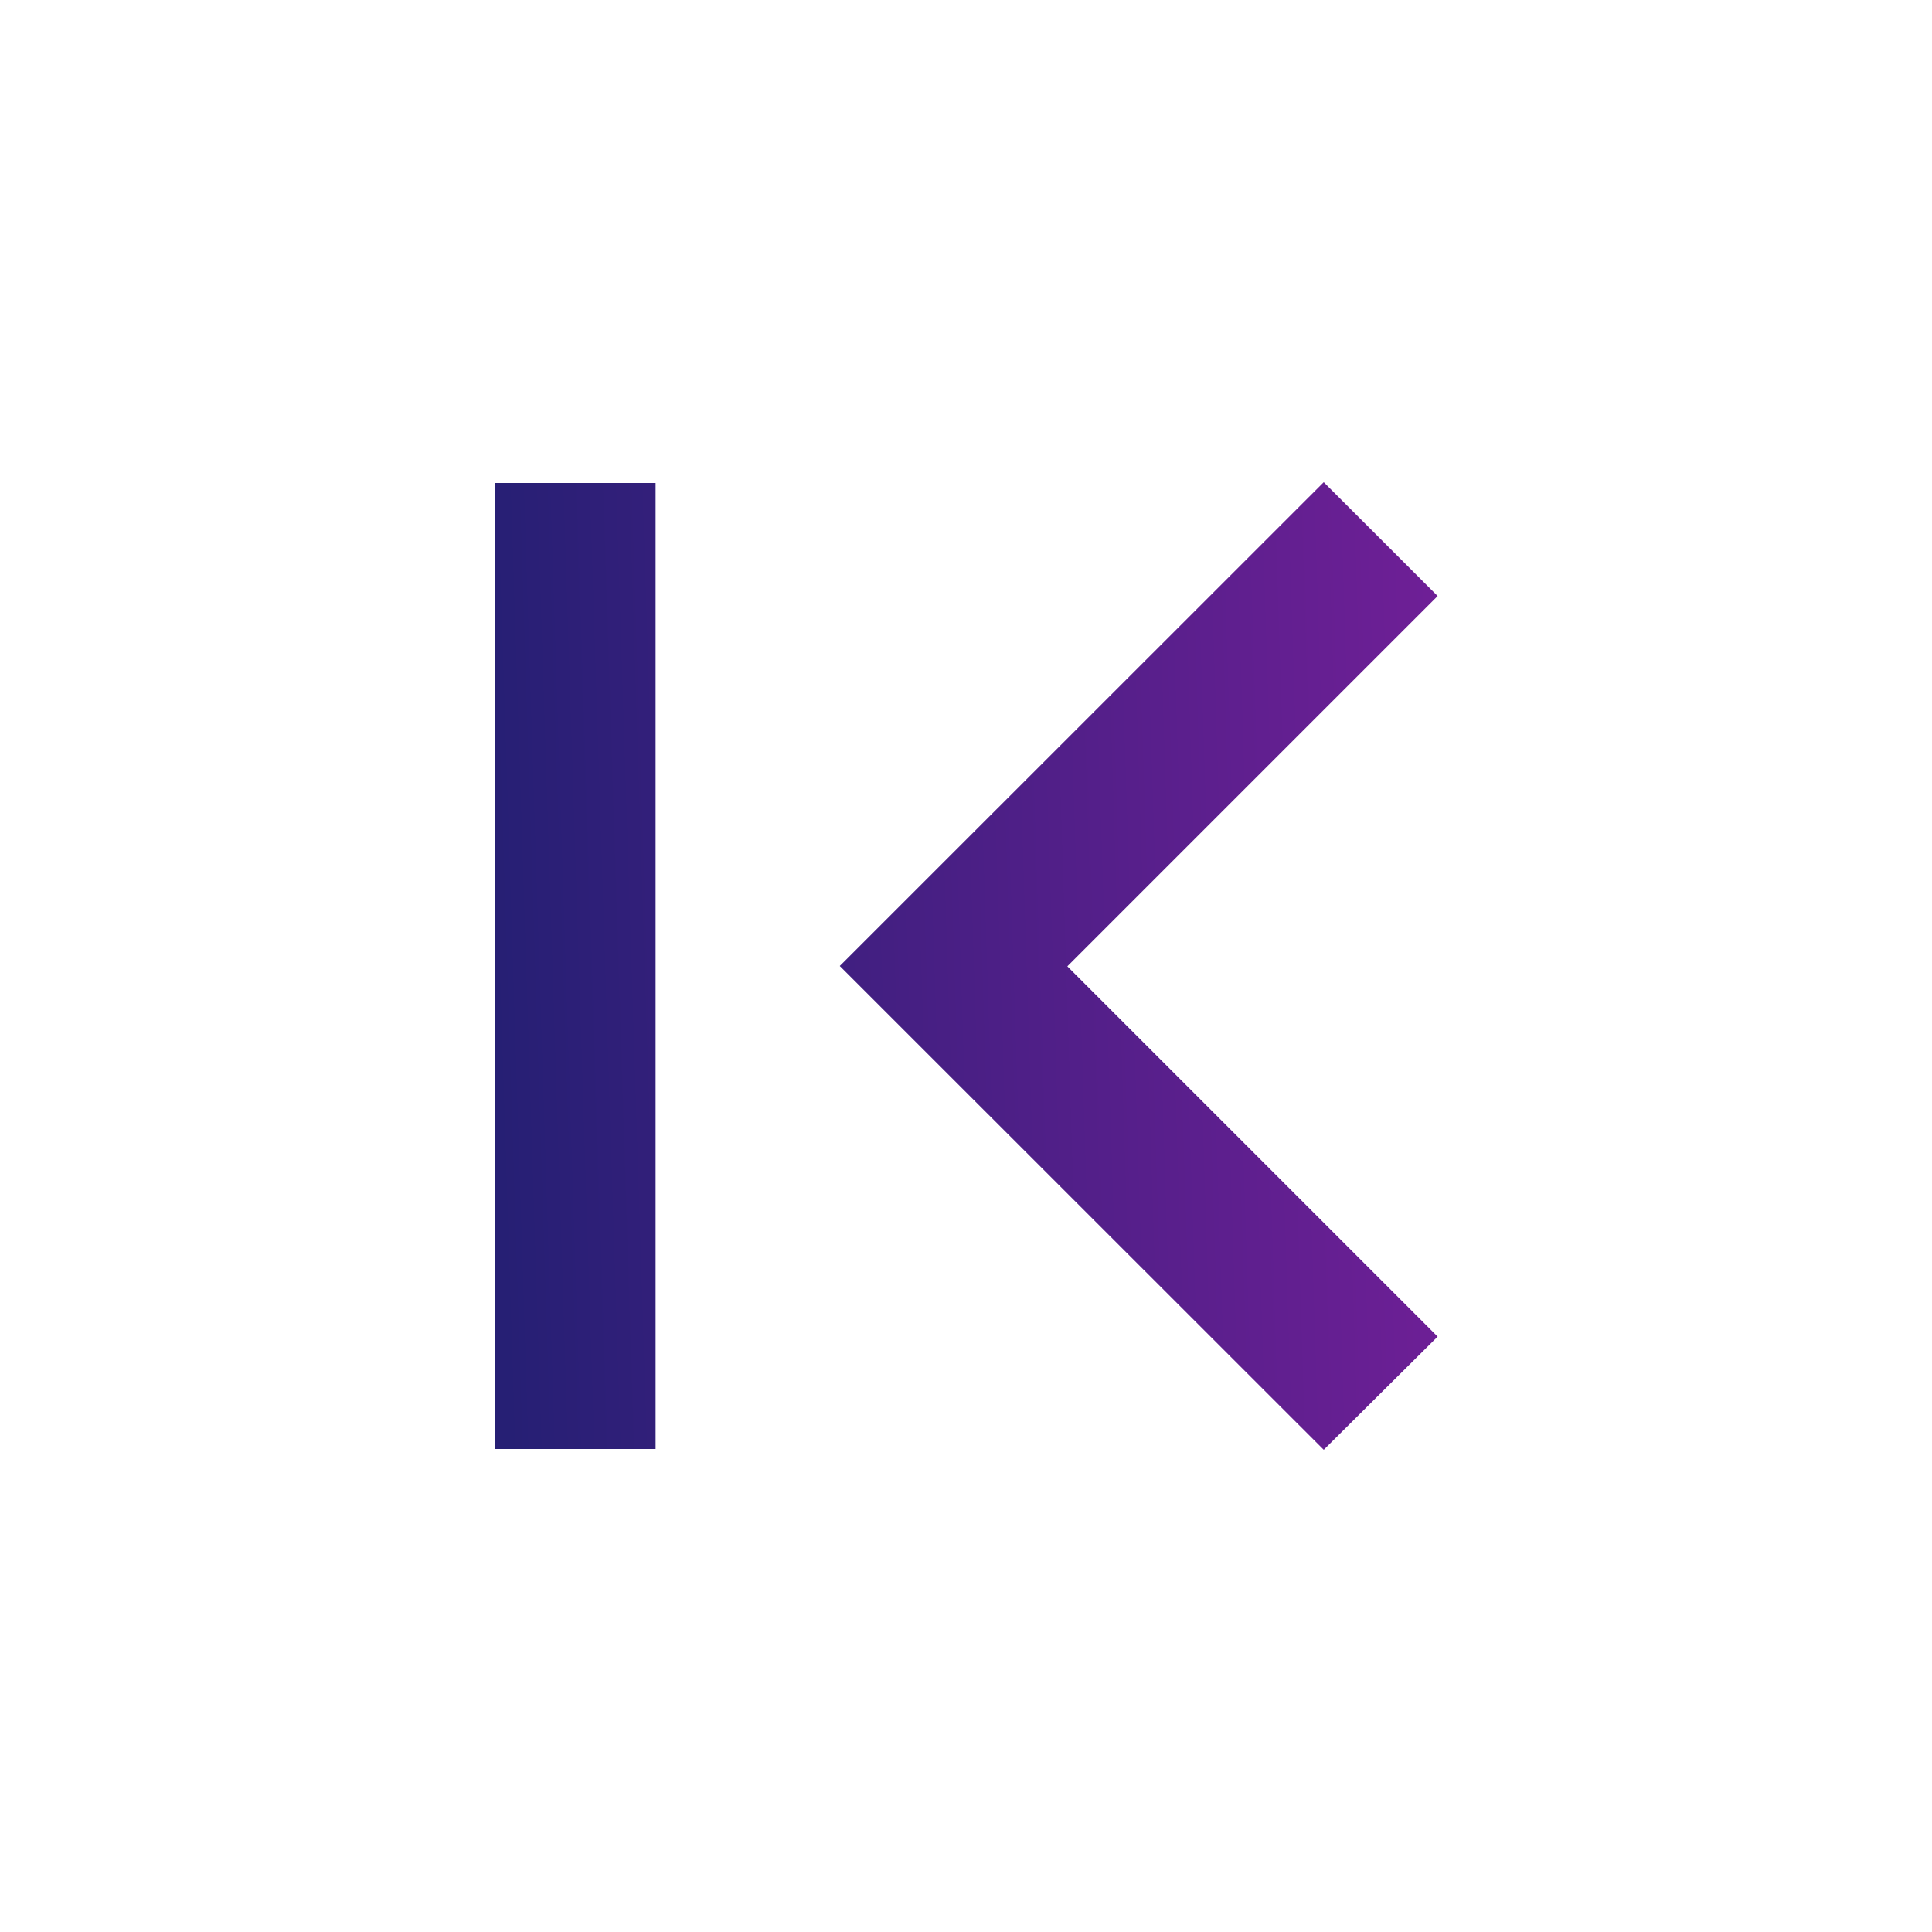 <svg width="24" height="24" viewBox="0 0 24 24" fill="none" xmlns="http://www.w3.org/2000/svg">
<path d="M16.444 18.01L10.432 12L16.444 5.99L17.859 7.404L13.259 12.004L17.859 16.604L16.444 18.01ZM8.144 18H6.144V6H8.144V18Z" fill="url(#paint0_linear)"/>
<defs>
<linearGradient id="paint0_linear" x1="6.144" y1="12.481" x2="20.359" y2="12.024" gradientUnits="userSpaceOnUse">
<stop stop-color="#261F74"/>
<stop offset="1" stop-color="#7D1F9D"/>
</linearGradient>
</defs>
</svg>
